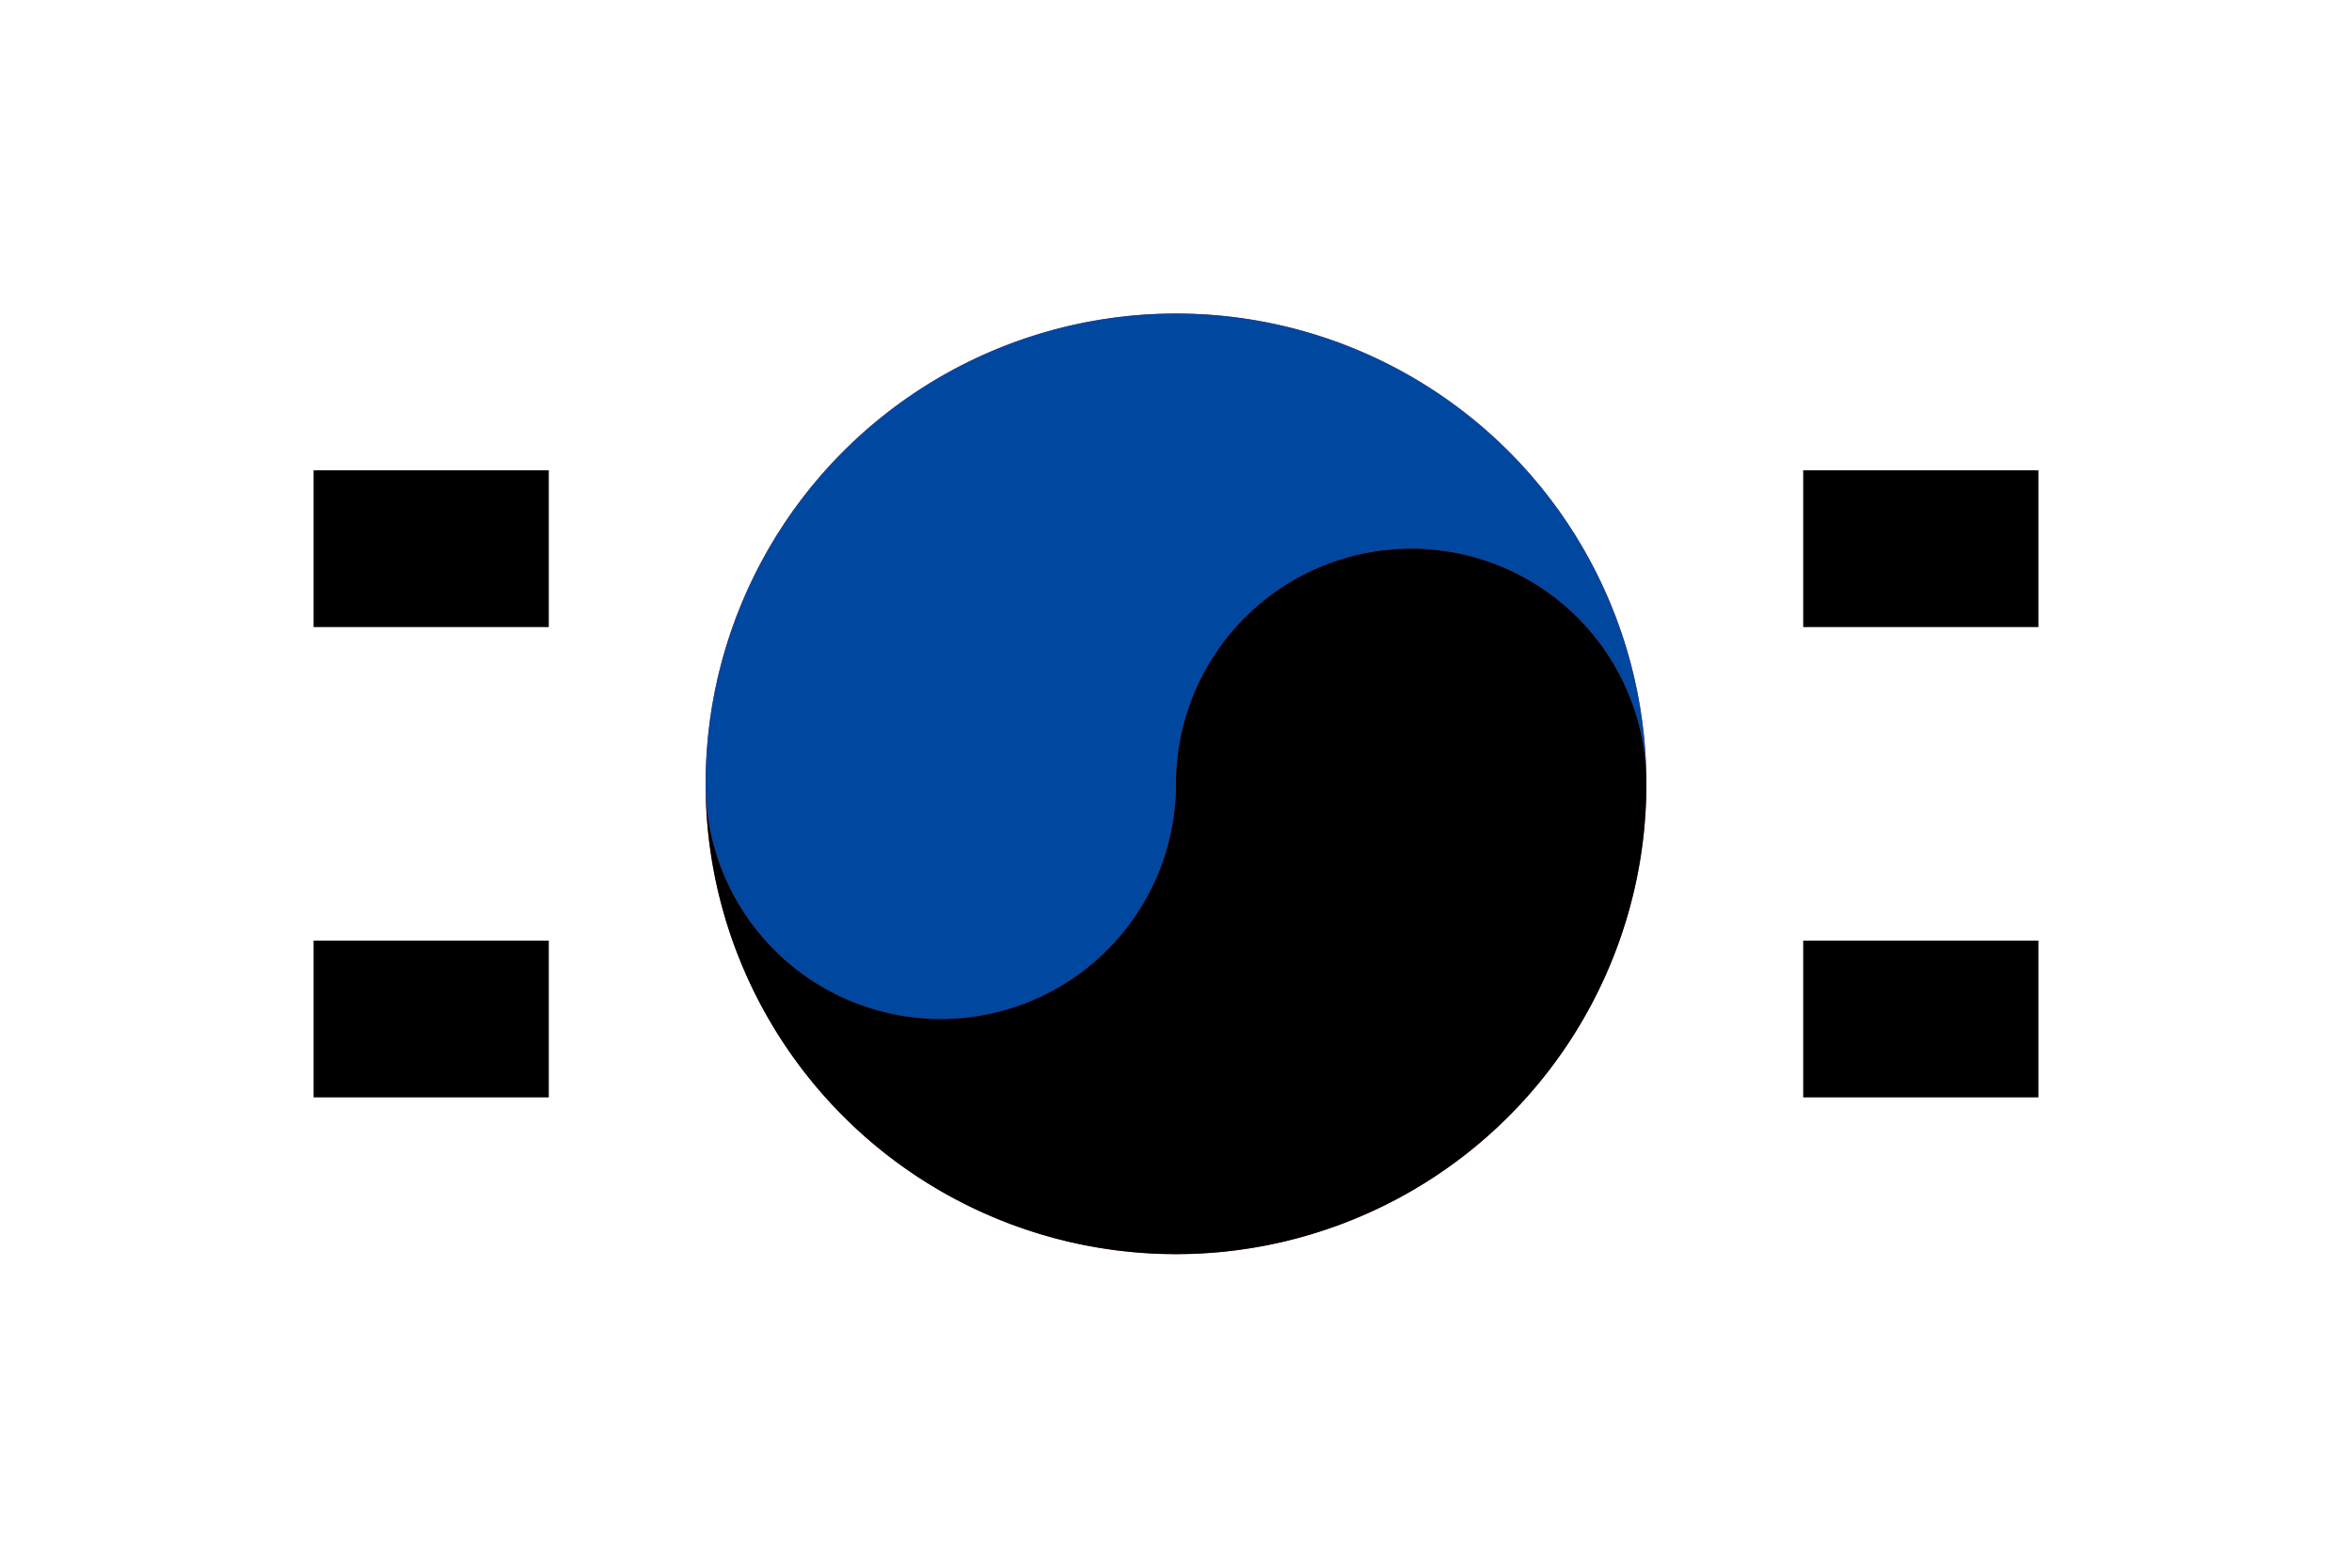 <svg xmlns="http://www.w3.org/2000/svg" viewBox="0 0 30 20">
  <rect width="30" height="20" fill="#FFFFFF"/>
  <circle cx="15" cy="10" r="6" fill="#CD2E3A"/>
  <path d="M15,4 A6,6 0 0,1 21,10 A3,3 0 0,0 15,10 A3,3 0 0,1 9,10 A6,6 0 0,1 15,4" fill="#0047A0"/>
  <path d="M15,16 A6,6 0 0,0 21,10 A3,3 0 0,0 15,10 A3,3 0 0,1 9,10 A6,6 0 0,0 15,16" fill="#000000"/>
  <rect x="4" y="6" width="3" height="2" fill="#000000"/>
  <rect x="23" y="6" width="3" height="2" fill="#000000"/>
  <rect x="4" y="12" width="3" height="2" fill="#000000"/>
  <rect x="23" y="12" width="3" height="2" fill="#000000"/>
</svg> 